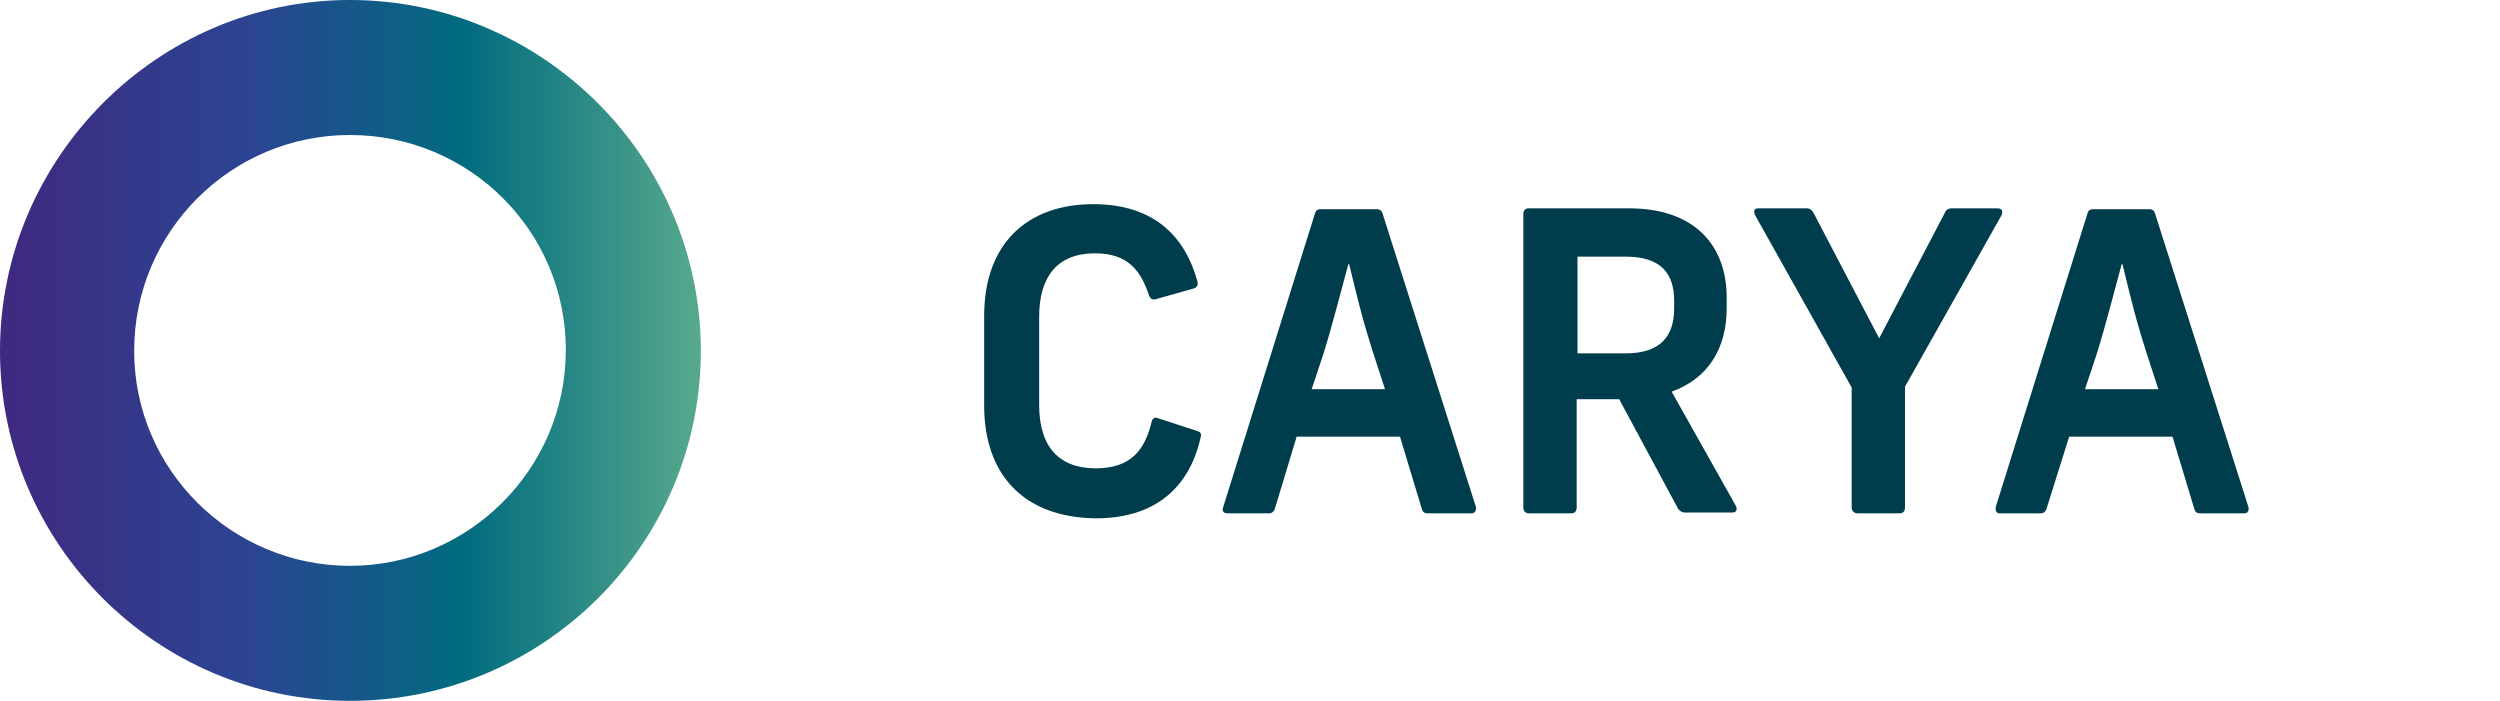<?xml version="1.0" ?>
<svg xmlns="http://www.w3.org/2000/svg" viewBox="0 0 300 84.1" xml:space="preserve">
	<style type="text/css">
	.st0{fill:#003D4C;}
	.st1{fill:url(#SVGID_1_);}
</style>
	<path class="st0" d="M118.1,48.7V37.9c0-8.6,5.1-13.4,13.1-13.4c7.2,0,11,3.8,12.5,9.3c0.1,0.4-0.1,0.7-0.4,0.8l-4.6,1.3  c-0.4,0.1-0.6,0-0.8-0.4c-1-3-2.5-5.1-6.5-5.1c-4.6,0-6.7,2.9-6.7,7.6v10.6c0,4.7,2.1,7.6,6.8,7.6c4.3,0,5.9-2.3,6.7-5.6  c0.1-0.4,0.4-0.6,0.8-0.4l4.6,1.5c0.4,0.1,0.6,0.3,0.5,0.7c-1.2,5.5-4.9,9.8-12.6,9.8C122.7,62.1,118.1,56.8,118.1,48.7L118.1,48.7z  "/>
	<path class="st0" d="M146.8,60.8l11-35.2c0.1-0.4,0.4-0.5,0.7-0.5h6.7c0.4,0,0.6,0.2,0.7,0.5l11.2,35.2c0.1,0.4-0.1,0.8-0.5,0.8  h-5.3c-0.4,0-0.6-0.2-0.7-0.6l-2.6-8.6h-12.4L153,61c-0.1,0.4-0.4,0.6-0.7,0.6h-5C146.8,61.6,146.6,61.3,146.8,60.8L146.8,60.8z   M166.2,46.7l-1.4-4.3c-1.4-4.4-1.9-6.6-2.9-10.7h-0.1c-0.8,2.9-1.9,7.3-3,10.8l-1.4,4.2H166.2L166.2,46.7z"/>
	<path class="st0" d="M182.8,60.9V25.7c0-0.4,0.2-0.7,0.6-0.7h12.1c7.8,0,11.7,4.4,11.7,10.7v1.3c0,4.8-2.2,8.4-6.6,10l7.7,13.7  c0.2,0.4,0.1,0.8-0.4,0.8h-5.7c-0.4,0-0.6-0.2-0.8-0.4l-7.1-13.2h-5.1v13c0,0.4-0.2,0.7-0.6,0.7h-5.1  C183.1,61.6,182.8,61.4,182.8,60.9L182.8,60.9z M195.1,42.4c4.1,0,5.8-2,5.8-5.4v-0.9c0-3.3-1.6-5.3-5.8-5.3h-5.8v11.6H195.1z"/>
	<path class="st0" d="M222.2,60.9V46.5l-11.6-20.7c-0.2-0.5-0.1-0.8,0.4-0.8h5.8c0.4,0,0.6,0.2,0.8,0.5l7.9,15.1l7.9-15.1  c0.1-0.3,0.4-0.5,0.8-0.5h5.5c0.5,0,0.7,0.3,0.5,0.8l-11.6,20.6v14.5c0,0.4-0.2,0.7-0.6,0.7h-5.1C222.5,61.6,222.2,61.3,222.2,60.9  L222.2,60.9z"/>
	<path class="st0" d="M239.5,60.8l11-35.2c0.1-0.4,0.4-0.5,0.7-0.5h6.7c0.4,0,0.6,0.2,0.7,0.5l11.2,35.2c0.1,0.4,0,0.8-0.5,0.8h-5.3  c-0.4,0-0.6-0.2-0.7-0.6l-2.6-8.6h-12.4l-2.7,8.6c-0.1,0.4-0.4,0.6-0.7,0.6h-5C239.6,61.6,239.4,61.3,239.5,60.8z M259,46.7  l-1.4-4.3c-1.4-4.4-1.9-6.6-2.9-10.7h-0.1c-0.8,2.9-1.9,7.3-3,10.8l-1.4,4.2H259z"/>
	<linearGradient id="SVGID_1_" gradientUnits="userSpaceOnUse" x1="0" y1="34.055" x2="84.11" y2="34.055" gradientTransform="matrix(1 0 0 -1 0 76.11)">
		<stop offset="0" style="stop-color:#3F2980"/>
		<stop offset="0.36" style="stop-color:#2B4592"/>
		<stop offset="0.66" style="stop-color:#006B7F"/>
		<stop offset="1" style="stop-color:#57A98C"/>
	</linearGradient>
	<path class="st1" d="M42,84.1c-23.2,0-42-18.9-42-42S18.9,0,42,0s42.1,18.9,42.1,42.1S65.2,84.1,42,84.1z M42,16.2  c-14.3,0-25.9,11.6-25.9,25.9S27.8,67.9,42,67.9s25.9-11.6,25.9-25.9S56.3,16.2,42,16.2z"/>
</svg>